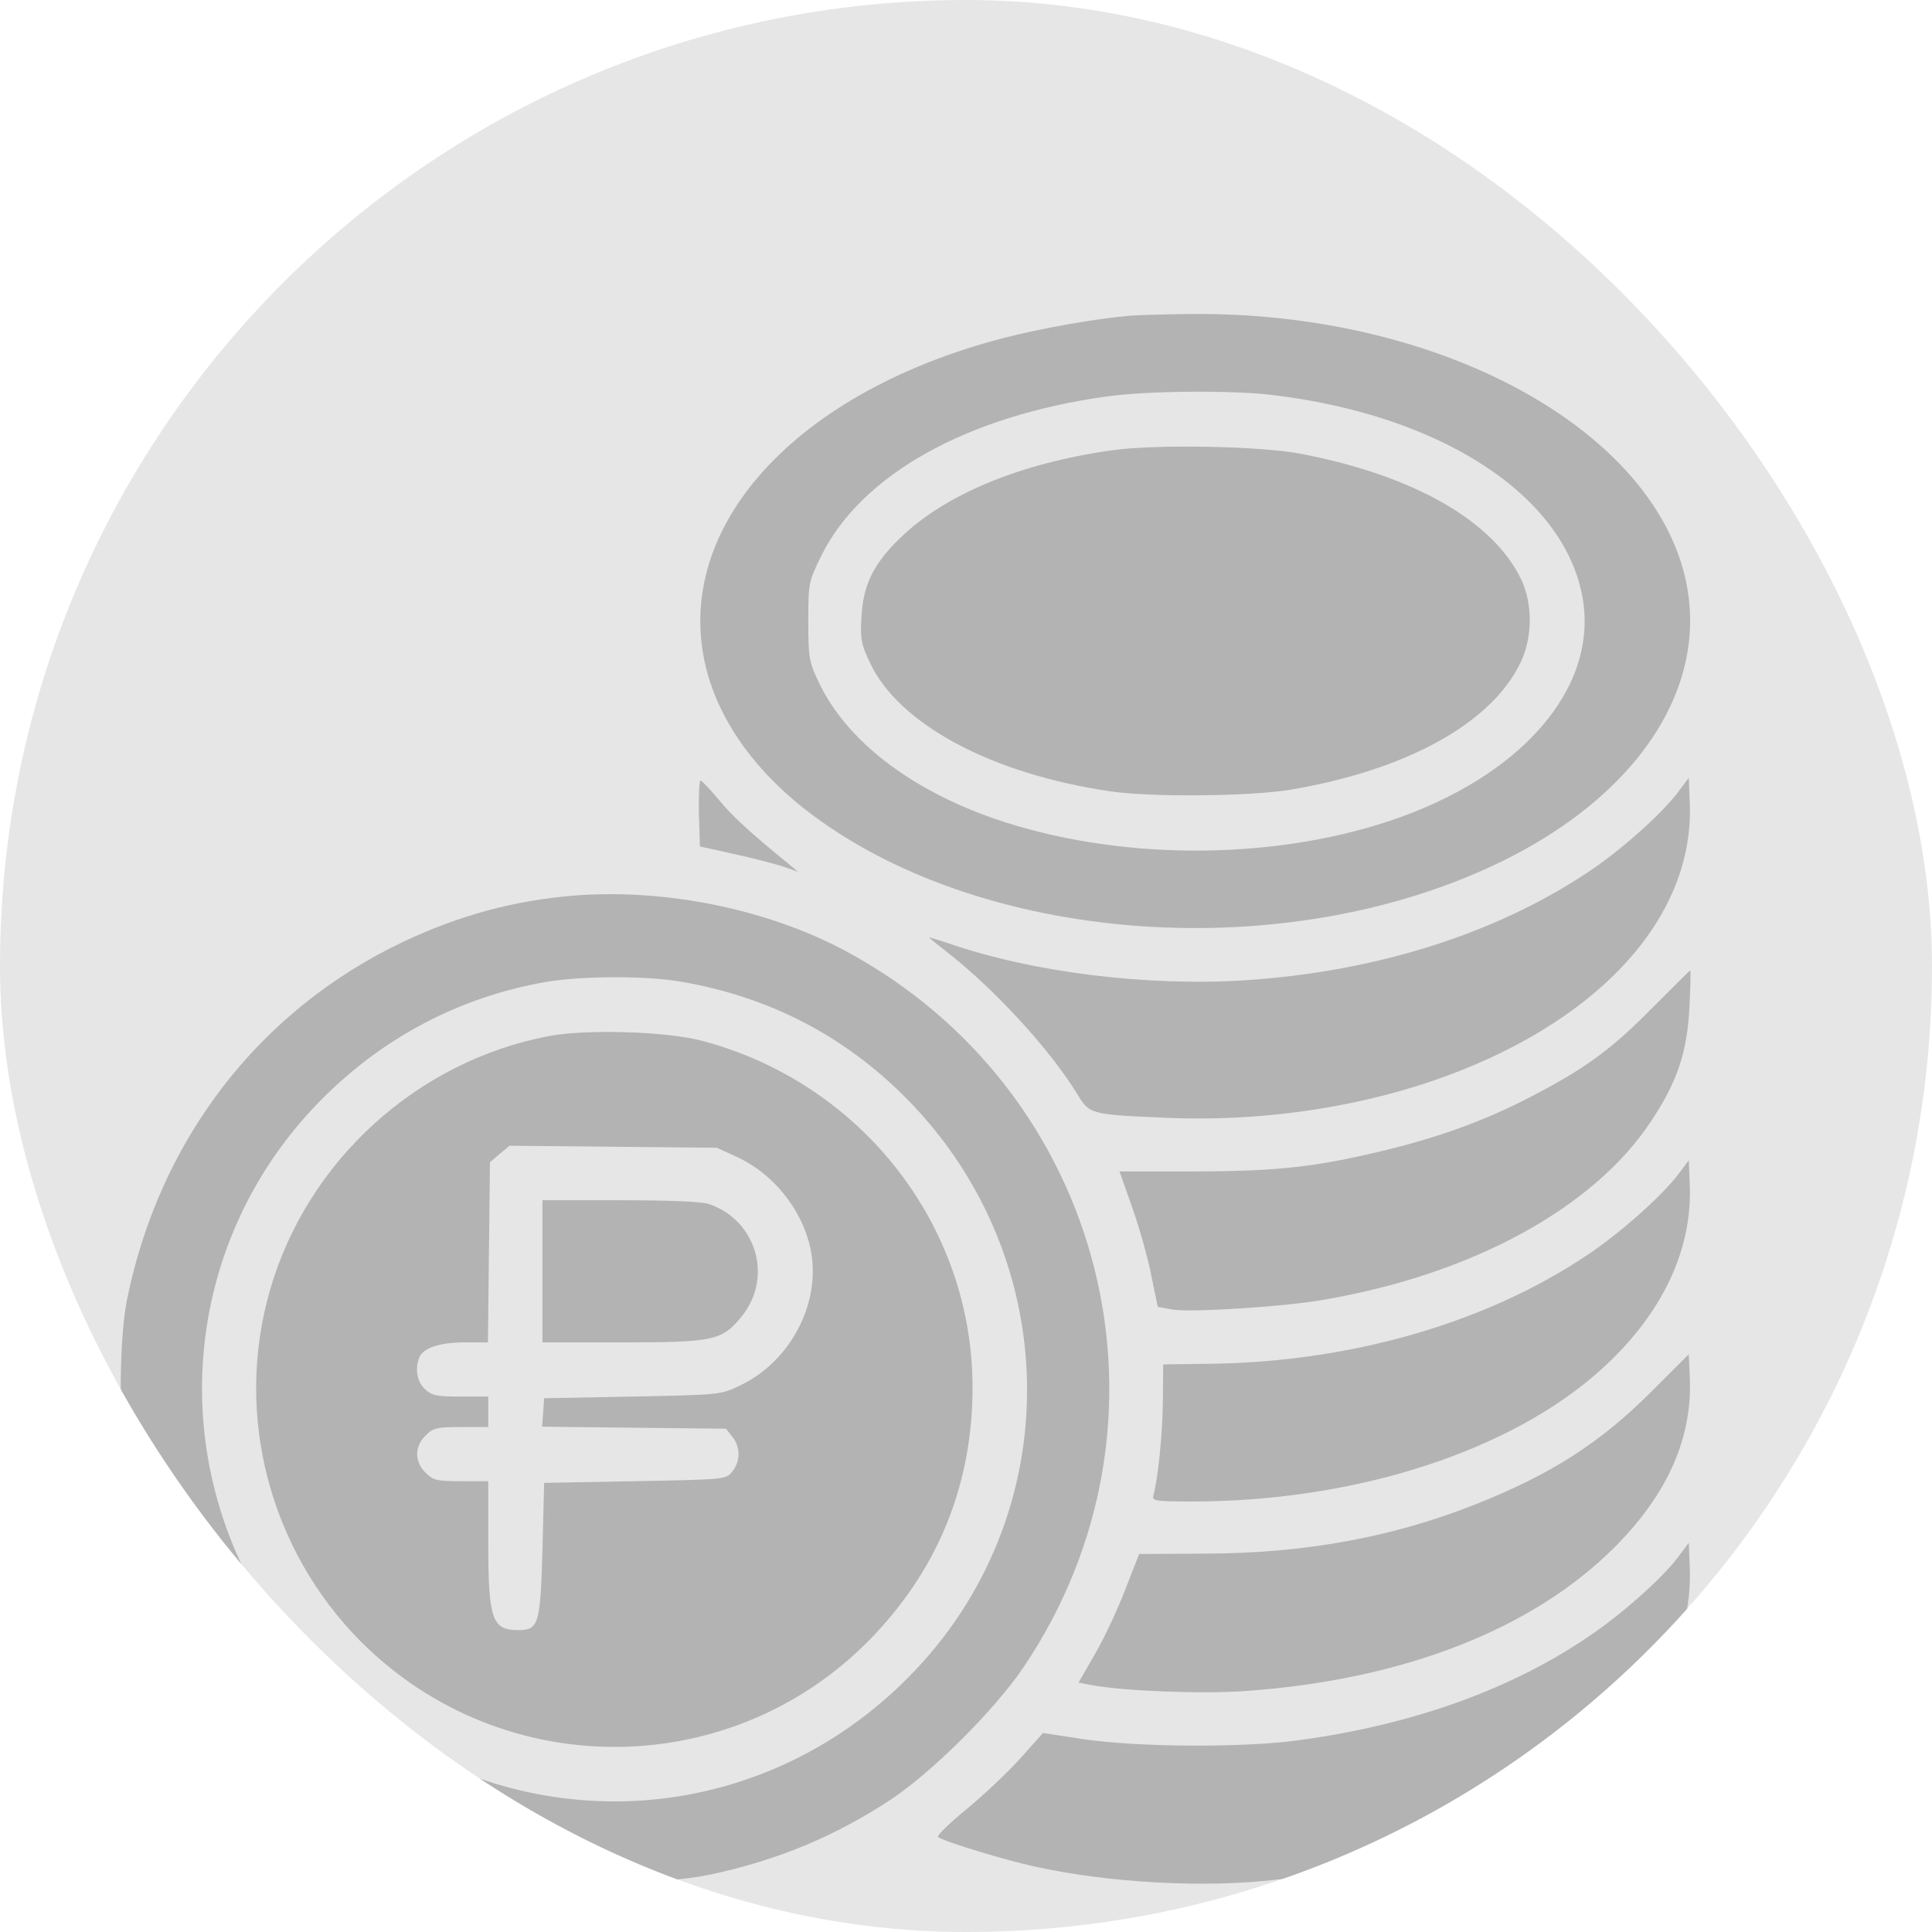 <svg width="80" height="80" viewBox="0 0 80 80" fill="none" xmlns="http://www.w3.org/2000/svg">
<g clip-path="url(#clip0_512_570)">
<rect width="80" height="80" rx="40" fill="#E6E6E6"/>
<path d="M46.791 13.073C45.403 13.185 43.145 13.591 41.603 13.984C32.614 16.297 27.496 22.24 29.389 28.197C30.006 30.117 31.338 31.926 33.259 33.453C40.467 39.144 53.312 40.083 62.329 35.598C66.858 33.341 69.649 29.963 69.957 26.361C70.574 19.072 60.913 12.849 49.189 13.003C48.18 13.017 47.1 13.045 46.791 13.073ZM52.541 16.339C59.665 17.152 64.825 20.53 65.54 24.805C66.157 28.52 62.988 32.164 57.561 33.986C52.527 35.668 46.188 35.626 41.182 33.902C37.663 32.682 35.04 30.65 33.904 28.253C33.498 27.398 33.47 27.244 33.47 25.716C33.47 24.132 33.484 24.09 34.002 23.025C35.671 19.647 40.046 17.208 45.88 16.409C47.521 16.185 50.858 16.157 52.541 16.339Z" fill="#B3B3B3"/>
<path d="M46.006 18.652C42.234 19.184 39.093 20.488 37.256 22.296C36.148 23.375 35.741 24.23 35.671 25.548C35.615 26.445 35.657 26.669 36.022 27.44C37.214 29.991 41.07 32.052 45.978 32.767C47.689 33.019 51.784 32.977 53.452 32.697C58.262 31.884 61.782 29.935 62.974 27.412C63.465 26.375 63.465 24.987 62.988 23.992C61.824 21.567 58.543 19.689 53.873 18.792C52.232 18.469 47.787 18.385 46.006 18.652Z" fill="#B3B3B3"/>
<path d="M69.509 32.767C68.836 33.678 67.125 35.206 65.751 36.117C61.922 38.668 57.014 40.224 51.601 40.588C47.493 40.854 42.739 40.266 39.233 39.046C38.77 38.892 38.42 38.794 38.462 38.822C38.49 38.85 38.897 39.172 39.359 39.537C41.28 41.065 43.496 43.489 44.604 45.298C45.123 46.153 45.123 46.153 48.474 46.293C52.162 46.433 55.934 45.9 59.258 44.779C66.059 42.466 70.154 38.079 69.971 33.271L69.929 32.206L69.509 32.767Z" fill="#B3B3B3"/>
<path d="M28.94 33.678L28.982 35.051L30.384 35.36C31.156 35.528 32.067 35.766 32.418 35.878L33.049 36.103L32.698 35.808C31.03 34.449 30.3 33.776 29.753 33.103C29.403 32.682 29.066 32.332 29.01 32.318C28.954 32.318 28.926 32.935 28.94 33.678Z" fill="#B3B3B3"/>
<path d="M23.766 37.084C21.256 37.294 19.04 37.897 16.712 38.99C10.738 41.822 6.602 47.176 5.255 53.834C4.891 55.712 4.919 59.651 5.325 61.515C7.176 69.939 13.487 76.121 21.831 77.677C23.864 78.055 27.482 78.027 29.417 77.621C32.236 77.018 34.605 76.023 36.919 74.495C38.616 73.359 41.168 70.822 42.36 69.07C49.26 58.88 45.838 45.144 34.942 39.34C31.703 37.63 27.538 36.789 23.766 37.084ZM28.253 40.658C31.703 41.261 34.676 42.747 37.172 45.129C44.141 51.787 44.337 62.693 37.606 69.463C31.815 75.308 22.966 76.261 16.081 71.79C14.44 70.724 12.225 68.524 11.173 66.884C6.728 60.057 7.639 51.213 13.347 45.494C15.913 42.929 19.026 41.303 22.532 40.672C24.032 40.406 26.767 40.392 28.253 40.658Z" fill="#B3B3B3"/>
<path d="M22.728 42.901C17.273 43.938 12.73 48.059 11.187 53.399C9.687 58.558 11.145 64.164 14.959 67.991C20.891 73.906 30.497 73.766 36.232 67.668C38.91 64.823 40.271 61.375 40.271 57.45C40.271 50.764 35.699 44.877 29.122 43.111C27.65 42.705 24.299 42.606 22.728 42.901ZM30.539 47.919C32.166 48.676 33.413 50.358 33.624 52.096C33.876 54.226 32.6 56.455 30.623 57.38C29.838 57.759 29.767 57.759 26.178 57.829L22.532 57.899L22.448 59.076L30.062 59.16L30.328 59.497C30.665 59.917 30.665 60.506 30.328 60.926C30.062 61.263 30.048 61.263 26.29 61.333L22.532 61.403L22.462 64.164C22.377 67.248 22.307 67.5 21.466 67.5C20.372 67.5 20.218 67.066 20.218 63.842V61.333H19.096C18.072 61.333 17.932 61.291 17.624 60.983C17.399 60.772 17.273 60.478 17.273 60.212C17.273 59.945 17.399 59.651 17.624 59.441C17.932 59.132 18.072 59.09 19.096 59.09H20.218V57.829H19.068C18.086 57.829 17.876 57.787 17.596 57.52C17.273 57.226 17.175 56.693 17.357 56.217C17.512 55.824 18.199 55.586 19.222 55.586H20.204L20.288 48.129L20.695 47.779L21.101 47.442L29.683 47.526L30.539 47.919Z" fill="#B3B3B3"/>
<path d="M22.462 55.586H25.799C29.557 55.586 29.894 55.502 30.693 54.535C32.025 52.923 31.338 50.526 29.347 49.853C29.052 49.755 27.692 49.699 25.673 49.699H22.462V55.586Z" fill="#B3B3B3"/>
<path d="M68.387 41.765C66.732 43.447 65.624 44.26 63.367 45.424C61.544 46.377 59.651 47.064 57.491 47.596C54.504 48.325 52.989 48.493 49.512 48.508H46.357L46.89 50.021C47.184 50.848 47.535 52.11 47.675 52.825L47.941 54.114L48.558 54.226C49.316 54.352 53.144 54.114 54.812 53.82C60.955 52.769 66.003 50.021 68.373 46.419C69.453 44.793 69.873 43.545 69.957 41.667C69.999 40.84 70.013 40.181 69.985 40.181C69.957 40.196 69.242 40.91 68.387 41.765Z" fill="#B3B3B3"/>
<path d="M69.509 48.606C68.85 49.489 67.111 51.044 65.722 51.97C61.572 54.759 56.019 56.371 50.255 56.469L48.166 56.497L48.152 58.039C48.138 59.427 47.941 61.277 47.759 61.922C47.689 62.146 47.829 62.174 49.358 62.174C55.836 62.174 62.034 60.268 65.849 57.1C68.639 54.773 70.084 51.956 69.971 49.068L69.929 48.045L69.509 48.606Z" fill="#B3B3B3"/>
<path d="M68.387 57.618C66.255 59.749 64.208 61.067 61.039 62.314C57.631 63.66 54.013 64.319 49.933 64.332L47.17 64.347L46.595 65.818C46.287 66.631 45.726 67.823 45.347 68.481L44.66 69.673L45.165 69.771C46.525 70.023 49.694 70.15 51.559 70.023C58.136 69.561 63.521 67.444 66.914 64.01C69.074 61.824 70.084 59.511 69.971 57.03L69.929 56.077L68.387 57.618Z" fill="#B3B3B3"/>
<path d="M69.509 64.445C68.835 65.356 67.097 66.898 65.652 67.851C62.455 69.995 58.431 71.425 53.803 72.056C51.517 72.378 47.114 72.35 44.856 72.014L43.188 71.761L42.234 72.827C41.715 73.401 40.705 74.355 40.004 74.929C39.303 75.504 38.784 76.009 38.84 76.065C38.981 76.205 41 76.836 42.346 77.172C45.221 77.887 49.245 78.181 52.331 77.887C62.778 76.892 70.224 71.411 69.971 64.907L69.929 63.884L69.509 64.445Z" fill="#B3B3B3"/>
</g>
<defs>
<clipPath id="clip0_512_570">
<rect width="80" height="80" rx="40" fill="white"/>
</clipPath>
</defs>
</svg>
